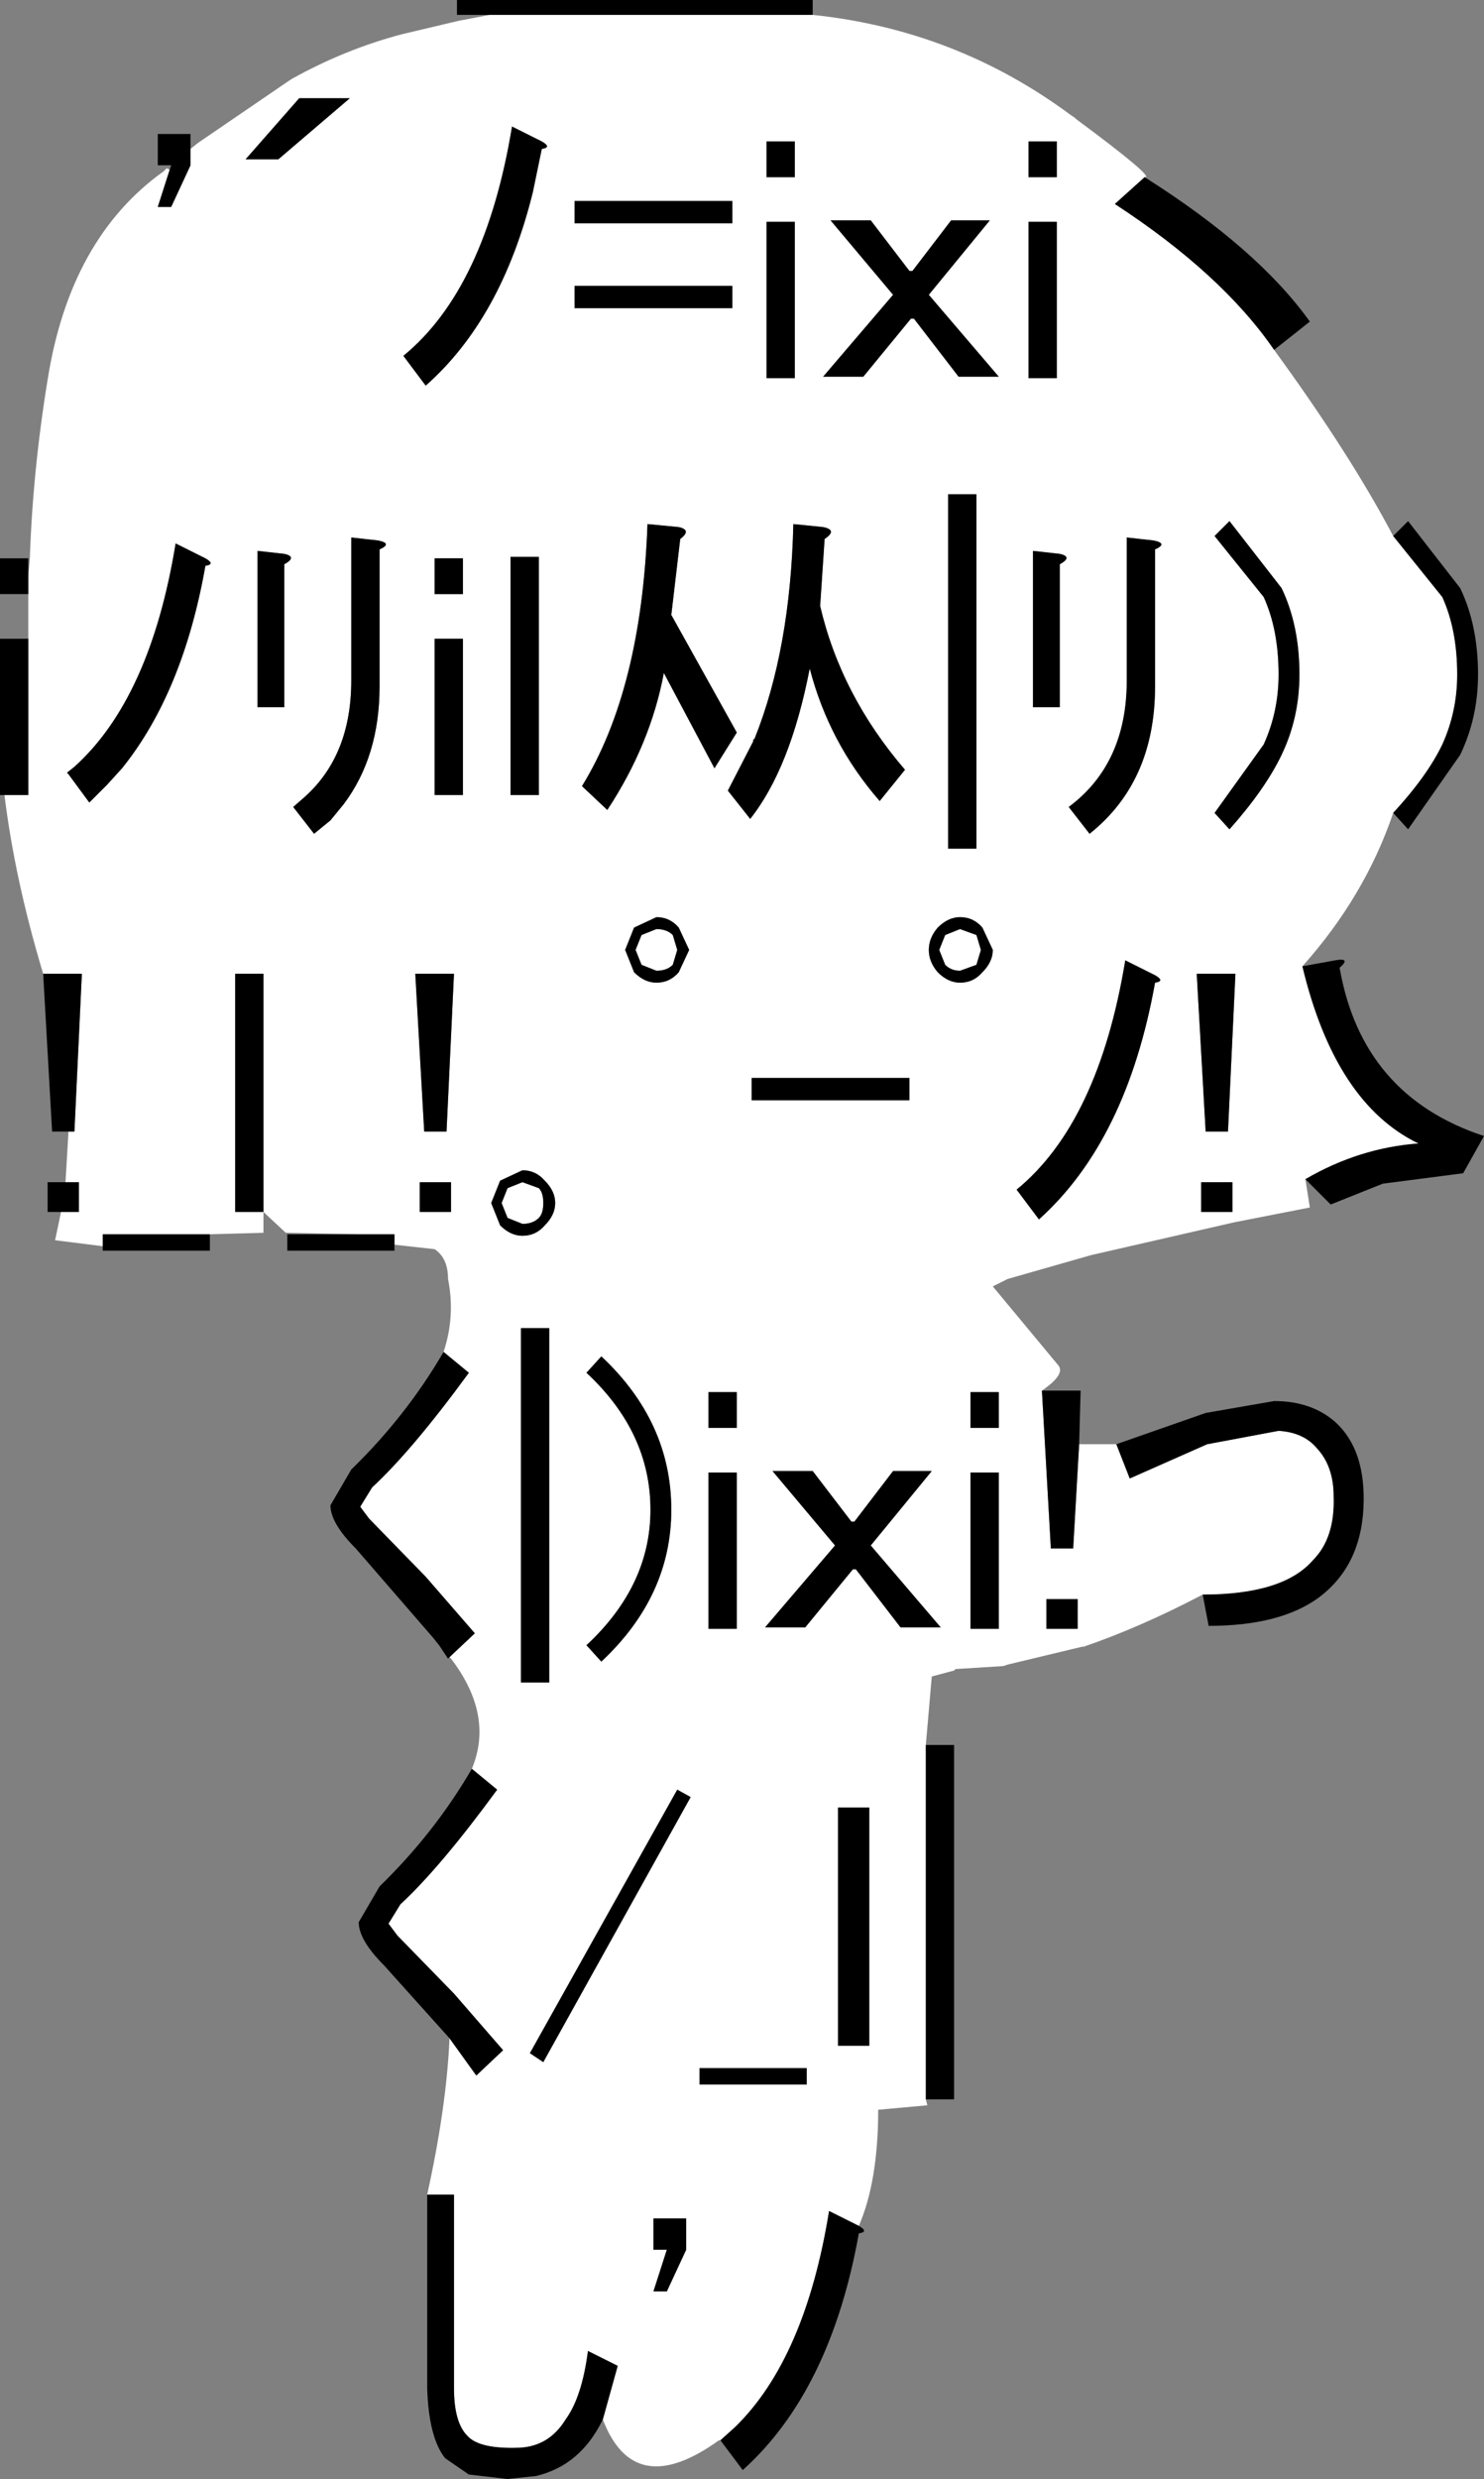<svg xmlns:xlink="http://www.w3.org/1999/xlink" height="83.25px" width="49.85px" xmlns="http://www.w3.org/2000/svg">
  <rect width="100%" height="100%" fill="#808080" stroke="none"/>
  <g transform="matrix(1.0, 0.0, 0.0, 1.0, 22.0, 82.55)">
    <path d="M3.75 -77.8 L3.75 -76.6 4.7 -76.6 4.7 -77.8 3.75 -77.8 M2.6 -75.05 L2.6 -75.8 -2.7 -75.8 -2.7 -75.05 2.6 -75.05 M5.3 -82.05 Q10.1 -81.55 13.95 -78.7 L14.1 -78.6 14.15 -78.55 Q16.85 -76.55 16.45 -76.6 L15.45 -75.7 Q19.05 -73.35 20.8 -70.8 23.35 -67.3 24.8 -64.55 L26.45 -62.5 Q26.95 -61.4 26.95 -59.9 26.95 -58.65 26.45 -57.55 25.95 -56.5 24.8 -55.25 23.85 -52.45 21.75 -50.1 22.85 -45.5 25.65 -44.15 23.65 -44.0 21.85 -42.95 L22.0 -42.0 19.45 -41.5 14.65 -40.4 11.85 -39.6 11.35 -39.35 13.55 -36.7 Q13.8 -36.4 13.0 -35.85 L13.3 -30.55 14.05 -30.55 14.25 -34.05 15.5 -34.05 15.95 -32.9 18.55 -34.05 20.95 -34.5 Q21.8 -34.45 22.25 -33.9 22.8 -33.3 22.8 -32.3 22.85 -30.9 22.1 -30.15 21.1 -29.0 18.4 -29.0 16.3 -27.9 14.4 -27.25 L14.35 -27.25 11.85 -26.65 11.7 -26.6 10.1 -26.5 10.05 -26.45 9.3 -26.25 9.1 -23.95 9.1 -12.05 9.15 -11.85 7.5 -11.7 Q7.5 -9.3 6.85 -7.8 L5.85 -8.3 Q5.05 -3.35 2.7 -1.05 L2.2 -0.6 2.15 -0.6 Q-0.7 1.45 -1.75 -1.3 L-1.25 -3.1 -2.25 -3.6 Q-2.45 -2.05 -3.0 -1.3 -3.55 -0.4 -4.55 -0.35 -5.9 -0.3 -6.3 -0.75 -6.75 -1.2 -6.75 -2.35 L-6.75 -8.85 -7.65 -8.85 Q-7.0 -11.8 -6.9 -14.1 L-6.0 -12.85 -5.1 -13.7 -6.75 -15.6 -8.65 -17.55 -8.95 -17.95 -8.55 -18.6 Q-7.2 -19.85 -5.3 -22.45 L-6.15 -23.15 Q-5.4 -24.95 -6.85 -26.85 L-6.9 -26.9 -6.05 -27.7 -7.7 -29.6 -9.6 -31.55 -9.9 -31.95 -9.5 -32.6 Q-8.15 -33.85 -6.25 -36.45 L-7.1 -37.15 Q-6.7 -38.35 -6.95 -39.6 -6.95 -40.3 -7.4 -40.6 L-8.75 -40.75 -8.75 -41.1 -9.95 -41.1 -12.35 -41.15 -12.4 -41.15 -13.15 -41.85 -13.15 -41.15 -14.95 -41.1 -18.55 -41.1 -18.55 -40.7 -20.15 -40.9 -19.95 -41.85 -19.35 -41.85 -19.35 -42.85 -19.8 -42.85 -19.7 -44.55 -19.5 -44.55 -19.25 -49.85 -20.55 -49.85 Q-21.5 -53.0 -21.85 -55.85 L-21.05 -55.85 -21.05 -61.1 -21.05 -62.6 -21.05 -63.2 -21.0 -63.75 Q-20.9 -66.75 -20.4 -69.8 -19.65 -74.55 -16.5 -76.8 L-16.4 -76.9 -16.3 -76.85 -16.7 -75.6 -16.25 -75.6 -15.6 -77.0 -15.6 -77.55 -15.35 -77.75 -12.35 -79.8 -12.2 -79.9 Q-10.4 -80.9 -8.5 -81.4 L-6.6 -81.85 -5.55 -82.05 5.3 -82.05 M-2.3 -36.45 Q-0.15 -34.45 -0.15 -31.85 -0.15 -29.3 -2.3 -27.3 L-1.8 -26.75 Q0.55 -28.95 0.55 -31.85 0.55 -34.8 -1.8 -37.0 L-2.3 -36.45 M-3.55 -37.95 L-4.5 -37.95 -4.5 -26.05 -3.55 -26.05 -3.55 -37.95 M-4.45 -42.85 L-3.9 -42.65 Q-3.75 -42.5 -3.75 -42.15 -3.75 -41.8 -3.9 -41.65 -4.1 -41.45 -4.45 -41.45 L-4.95 -41.65 -5.15 -42.15 -4.95 -42.65 -4.45 -42.85 M-6.85 -41.85 L-6.85 -42.85 -7.9 -42.85 -7.9 -41.85 -6.85 -41.85 M-5.2 -42.9 L-5.5 -42.15 -5.2 -41.4 Q-4.85 -41.05 -4.45 -41.05 -4.0 -41.05 -3.7 -41.4 -3.35 -41.75 -3.35 -42.15 -3.35 -42.55 -3.7 -42.9 -4.0 -43.25 -4.45 -43.25 L-5.2 -42.9 M-6.75 -49.85 L-8.05 -49.85 -7.75 -44.55 -7.0 -44.55 -6.75 -49.85 M-7.4 -61.1 L-7.4 -55.85 -6.45 -55.85 -6.45 -61.1 -7.4 -61.1 M-13.15 -41.85 L-13.15 -49.85 -14.1 -49.85 -14.1 -41.85 -13.15 -41.85 M-12.45 -63.6 Q-12.0 -63.85 -12.45 -63.95 L-13.35 -64.05 -13.35 -58.8 -12.45 -58.8 -12.45 -63.6 M-15.1 -63.8 L-16.1 -64.3 Q-16.95 -59.1 -19.5 -56.8 L-19.75 -56.6 -19.7 -56.55 -19.0 -55.6 -18.4 -56.2 -17.9 -56.75 Q-15.85 -59.3 -15.1 -63.55 -14.75 -63.6 -15.1 -63.8 M-3.9 -63.85 L-4.85 -63.85 -4.85 -55.85 -3.9 -55.85 -3.9 -63.85 M-7.4 -63.8 L-7.4 -62.6 -6.45 -62.6 -6.45 -63.8 -7.4 -63.8 M-9.25 -64.1 Q-8.8 -64.3 -9.3 -64.4 L-10.2 -64.5 -10.2 -59.7 Q-10.2 -57.2 -11.75 -55.8 L-12.15 -55.45 -11.45 -54.55 -10.9 -55.0 -10.45 -55.55 Q-9.25 -57.15 -9.25 -59.5 L-9.25 -64.1 M-4.1 -76.1 L-3.8 -77.55 Q-3.45 -77.6 -3.8 -77.8 L-4.8 -78.3 Q-5.7 -72.85 -8.45 -70.6 L-7.7 -69.6 Q-5.15 -71.85 -4.1 -76.1 M-13.75 -77.2 L-12.65 -77.2 -10.25 -79.25 -11.95 -79.25 -13.75 -77.2 M1.05 -7.0 L1.05 -8.05 -0.05 -8.05 -0.05 -7.0 0.4 -7.0 -0.05 -5.6 0.4 -5.6 1.05 -7.0 M1.5 -13.1 L1.5 -12.55 5.1 -12.55 5.1 -13.1 1.5 -13.1 M1.2 -22.2 L0.75 -22.45 -4.2 -13.6 -3.75 -13.3 1.2 -22.2 M7.2 -21.85 L6.15 -21.85 6.15 -13.85 7.2 -13.85 7.2 -21.85 M14.2 -27.85 L14.2 -28.85 13.15 -28.85 13.15 -27.85 14.2 -27.85 M11.55 -33.1 L10.6 -33.1 10.6 -27.85 11.55 -27.85 11.55 -33.1 M10.6 -34.6 L11.55 -34.6 11.55 -35.8 10.6 -35.8 10.6 -34.6 M2.75 -33.1 L1.8 -33.1 1.8 -27.85 2.75 -27.85 2.75 -33.1 M2.75 -34.6 L2.75 -35.8 1.8 -35.8 1.8 -34.6 2.75 -34.6 M6.6 -31.45 L5.3 -33.15 3.95 -33.15 6.05 -30.65 3.7 -27.9 5.05 -27.9 6.65 -29.85 6.75 -29.85 8.25 -27.9 9.6 -27.9 7.25 -30.65 9.3 -33.15 8.0 -33.15 6.7 -31.45 6.6 -31.45 M8.55 -45.6 L8.55 -46.35 3.25 -46.35 3.25 -45.6 8.55 -45.6 M18.35 -41.85 L19.4 -41.85 19.4 -42.85 18.35 -42.85 18.35 -41.85 M10.8 -65.95 L9.85 -65.95 9.85 -54.05 10.8 -54.05 10.8 -65.95 M19.5 -49.85 L18.2 -49.85 18.5 -44.55 19.25 -44.55 19.5 -49.85 M16.8 -49.55 Q17.15 -49.6 16.8 -49.8 L15.8 -50.3 Q14.9 -44.85 12.15 -42.6 L12.9 -41.6 Q15.85 -44.25 16.8 -49.55 M9.5 -51.4 Q9.2 -51.05 9.2 -50.65 9.2 -50.25 9.5 -49.9 9.85 -49.55 10.25 -49.55 10.7 -49.55 11.0 -49.9 11.35 -50.25 11.35 -50.65 L11.0 -51.4 Q10.7 -51.75 10.25 -51.75 9.85 -51.75 9.5 -51.4 M9.55 -50.65 L9.75 -51.15 10.25 -51.35 10.8 -51.15 10.95 -50.65 10.8 -50.15 10.25 -49.95 Q9.95 -49.95 9.75 -50.15 L9.55 -50.65 M0.75 -50.65 L0.6 -50.15 Q0.4 -49.95 0.05 -49.95 L-0.45 -50.15 -0.65 -50.65 -0.45 -51.15 0.05 -51.35 Q0.4 -51.35 0.6 -51.15 L0.75 -50.65 M0.8 -49.9 L1.15 -50.65 0.8 -51.4 Q0.5 -51.75 0.05 -51.75 L-0.7 -51.4 -1.0 -50.65 -0.7 -49.9 Q-0.35 -49.55 0.05 -49.55 0.5 -49.55 0.8 -49.9 M5.7 -64.45 Q6.15 -64.75 5.65 -64.85 L4.65 -64.95 Q4.55 -60.75 3.35 -57.75 L3.3 -57.7 3.3 -57.65 2.45 -56.0 3.2 -55.05 Q4.55 -56.75 5.2 -60.1 5.85 -57.6 7.55 -55.65 L8.4 -56.7 Q6.25 -59.2 5.55 -62.2 L5.7 -64.45 M0.85 -64.45 Q1.25 -64.75 0.8 -64.85 L-0.25 -64.95 Q-0.45 -59.4 -2.45 -56.15 L-1.6 -55.35 Q-0.15 -57.55 0.3 -59.95 L2.0 -56.75 2.75 -57.95 0.55 -61.9 0.85 -64.45 M2.6 -72.2 L2.6 -72.95 -2.7 -72.95 -2.7 -72.2 2.6 -72.2 M16.75 -64.4 L15.85 -64.5 15.85 -59.7 Q15.85 -56.9 13.9 -55.45 L14.6 -54.55 Q16.8 -56.3 16.8 -59.5 L16.8 -64.1 Q17.25 -64.3 16.75 -64.4 M19.3 -65.05 L18.8 -64.55 20.45 -62.5 Q20.95 -61.4 20.95 -59.9 20.95 -58.65 20.45 -57.55 L18.8 -55.25 19.3 -54.7 Q20.5 -56.05 21.05 -57.2 21.65 -58.45 21.65 -59.9 21.65 -61.55 21.05 -62.8 L19.3 -65.05 M13.6 -63.6 Q14.05 -63.85 13.6 -63.95 L12.7 -64.05 12.7 -58.8 13.6 -58.8 13.6 -63.6 M12.55 -77.8 L12.55 -76.6 13.5 -76.6 13.5 -77.8 12.55 -77.8 M13.5 -75.1 L12.55 -75.1 12.55 -69.85 13.5 -69.85 13.5 -75.1 M4.7 -75.1 L3.75 -75.1 3.75 -69.85 4.7 -69.85 4.7 -75.1 M7.25 -75.15 L5.9 -75.15 8.0 -72.65 5.65 -69.9 7.0 -69.9 8.6 -71.85 8.7 -71.85 10.2 -69.9 11.55 -69.9 9.2 -72.65 11.25 -75.15 9.95 -75.15 8.65 -73.45 8.55 -73.45 7.25 -75.15" fill="#ffffff" fill-rule="evenodd" stroke="none"/>
    <path d="M2.6 -75.05 L-2.7 -75.05 -2.7 -75.8 2.6 -75.8 2.6 -75.05 M3.75 -77.8 L4.7 -77.8 4.7 -76.6 3.75 -76.6 3.75 -77.8 M-5.55 -82.05 L-6.65 -82.05 -6.65 -82.55 5.3 -82.55 5.3 -82.05 -5.55 -82.05 M16.45 -76.6 Q20.25 -74.2 22.0 -71.75 L20.8 -70.8 Q19.05 -73.35 15.45 -75.7 L16.45 -76.6 M24.8 -64.55 L25.3 -65.05 27.05 -62.8 Q27.65 -61.55 27.65 -59.9 27.65 -58.45 27.05 -57.2 L25.3 -54.7 24.8 -55.25 Q25.95 -56.5 26.45 -57.55 26.95 -58.65 26.95 -59.9 26.95 -61.4 26.45 -62.5 L24.8 -64.55 M21.75 -50.1 L22.85 -50.3 Q23.4 -50.4 23.0 -50.05 23.75 -45.75 27.85 -44.4 L27.15 -43.15 24.45 -42.8 22.7 -42.1 21.85 -42.95 Q23.65 -44.0 25.65 -44.15 22.85 -45.5 21.75 -50.1 M13.0 -35.85 L14.3 -35.85 14.25 -34.05 14.05 -30.55 13.3 -30.55 13.0 -35.85 M15.5 -34.05 L18.5 -35.1 20.8 -35.5 Q22.05 -35.5 22.85 -34.8 23.9 -33.85 23.8 -31.9 23.7 -29.95 22.3 -28.9 21.0 -27.95 18.6 -27.95 L18.4 -29.0 Q21.1 -29.0 22.1 -30.15 22.85 -30.9 22.8 -32.3 22.8 -33.3 22.25 -33.9 21.8 -34.45 20.95 -34.5 L18.55 -34.05 15.95 -32.9 15.5 -34.05 M9.1 -23.95 L10.05 -23.95 10.05 -12.05 9.1 -12.05 9.1 -23.95 M6.85 -7.8 Q7.2 -7.6 6.85 -7.55 5.9 -2.25 2.95 0.4 L2.2 -0.6 2.7 -1.05 Q5.05 -3.35 5.85 -8.3 L6.85 -7.8 M-1.75 -1.3 Q-2.5 0.25 -4.0 0.6 L-4.95 0.7 -6.25 0.55 -7.05 0.0 Q-7.6 -0.7 -7.65 -2.35 L-7.65 -8.85 -6.75 -8.85 -6.75 -2.35 Q-6.75 -1.2 -6.3 -0.75 -5.9 -0.3 -4.55 -0.35 -3.55 -0.4 -3.0 -1.3 -2.45 -2.05 -2.25 -3.6 L-1.25 -3.1 -1.75 -1.3 M-6.9 -14.1 L-9.1 -16.55 Q-9.95 -17.4 -9.95 -18.0 L-9.25 -19.2 Q-7.4 -21.0 -6.15 -23.15 L-5.3 -22.45 Q-7.2 -19.85 -8.55 -18.6 L-8.95 -17.95 -8.65 -17.55 -6.75 -15.6 -5.1 -13.7 -6.0 -12.85 -6.9 -14.1 M-6.9 -26.9 L-6.95 -26.85 -7.25 -27.3 -7.45 -27.55 -10.05 -30.55 Q-10.9 -31.4 -10.9 -32.0 L-10.2 -33.2 Q-8.35 -35.0 -7.1 -37.15 L-6.25 -36.45 Q-8.15 -33.85 -9.5 -32.6 L-9.9 -31.95 -9.6 -31.55 -7.7 -29.6 -6.05 -27.7 -6.9 -26.9 M-8.75 -40.75 L-8.75 -40.55 -12.35 -40.55 -12.35 -41.1 -9.95 -41.1 -8.75 -41.1 -8.75 -40.75 M-14.95 -41.1 L-14.95 -40.55 -18.55 -40.55 -18.55 -40.7 -18.55 -41.1 -14.95 -41.1 M-19.95 -41.85 L-20.4 -41.85 -20.4 -42.85 -19.8 -42.85 -19.35 -42.85 -19.35 -41.85 -19.95 -41.85 M-19.7 -44.55 L-20.25 -44.55 -20.55 -49.85 -19.25 -49.85 -19.5 -44.55 -19.7 -44.55 M-21.85 -55.85 L-22.0 -55.85 -22.0 -61.1 -21.05 -61.1 -21.05 -55.85 -21.85 -55.85 M-21.05 -62.6 L-22.0 -62.6 -22.0 -63.8 -21.05 -63.8 -21.05 -63.2 -21.05 -62.6 M-16.3 -76.85 L-16.25 -77.0 -16.7 -77.0 -16.7 -78.05 -15.6 -78.05 -15.6 -77.55 -15.6 -77.0 -16.25 -75.6 -16.7 -75.6 -16.3 -76.85 M7.25 -75.15 L8.55 -73.45 8.65 -73.45 9.95 -75.15 11.25 -75.15 9.2 -72.65 11.55 -69.9 10.2 -69.9 8.7 -71.85 8.6 -71.85 7.0 -69.9 5.65 -69.9 8.0 -72.65 5.9 -75.15 7.25 -75.15 M4.7 -75.1 L4.7 -69.85 3.75 -69.85 3.75 -75.1 4.7 -75.1 M13.5 -75.1 L13.5 -69.85 12.55 -69.85 12.55 -75.1 13.5 -75.1 M12.55 -77.8 L13.5 -77.8 13.5 -76.6 12.55 -76.6 12.55 -77.8 M13.6 -63.6 L13.6 -58.8 12.7 -58.8 12.7 -64.05 13.6 -63.95 Q14.05 -63.85 13.6 -63.6 M19.3 -65.05 L21.05 -62.8 Q21.65 -61.55 21.65 -59.9 21.65 -58.45 21.05 -57.2 20.5 -56.05 19.3 -54.7 L18.8 -55.25 20.45 -57.55 Q20.95 -58.65 20.95 -59.9 20.95 -61.4 20.45 -62.5 L18.8 -64.55 19.3 -65.05 M16.75 -64.4 Q17.25 -64.3 16.8 -64.1 L16.8 -59.5 Q16.8 -56.3 14.6 -54.55 L13.9 -55.45 Q15.85 -56.9 15.85 -59.7 L15.85 -64.5 16.75 -64.4 M2.6 -72.2 L-2.7 -72.2 -2.7 -72.95 2.6 -72.95 2.6 -72.2 M0.85 -64.45 L0.55 -61.9 2.75 -57.95 2.0 -56.75 0.3 -59.95 Q-0.15 -57.55 -1.6 -55.35 L-2.45 -56.15 Q-0.45 -59.4 -0.25 -64.95 L0.8 -64.85 Q1.25 -64.75 0.85 -64.45 M5.7 -64.45 L5.55 -62.2 Q6.25 -59.2 8.4 -56.7 L7.55 -55.65 Q5.85 -57.6 5.2 -60.1 4.55 -56.75 3.2 -55.05 L2.45 -56.0 3.3 -57.65 3.3 -57.7 3.35 -57.75 Q4.55 -60.75 4.65 -64.95 L5.65 -64.85 Q6.15 -64.75 5.7 -64.45 M0.8 -49.9 Q0.5 -49.55 0.05 -49.55 -0.35 -49.55 -0.7 -49.9 L-1.0 -50.65 -0.7 -51.4 0.05 -51.75 Q0.5 -51.75 0.8 -51.4 L1.15 -50.65 0.8 -49.9 M0.75 -50.65 L0.6 -51.15 Q0.4 -51.35 0.05 -51.35 L-0.45 -51.15 -0.65 -50.65 -0.45 -50.15 0.05 -49.95 Q0.4 -49.95 0.6 -50.15 L0.75 -50.65 M9.55 -50.65 L9.75 -50.15 Q9.95 -49.95 10.25 -49.95 L10.8 -50.15 10.95 -50.65 10.8 -51.15 10.25 -51.35 9.75 -51.15 9.55 -50.65 M9.5 -51.4 Q9.85 -51.75 10.25 -51.75 10.7 -51.75 11.0 -51.4 L11.35 -50.65 Q11.35 -50.25 11.0 -49.9 10.7 -49.55 10.25 -49.55 9.85 -49.55 9.5 -49.9 9.2 -50.25 9.2 -50.65 9.2 -51.05 9.5 -51.4 M16.8 -49.55 Q15.85 -44.25 12.9 -41.6 L12.15 -42.6 Q14.9 -44.85 15.8 -50.3 L16.8 -49.8 Q17.15 -49.6 16.8 -49.55 M19.5 -49.85 L19.25 -44.55 18.5 -44.55 18.2 -49.85 19.5 -49.85 M10.8 -65.95 L10.8 -54.05 9.85 -54.05 9.85 -65.95 10.8 -65.95 M18.35 -41.85 L18.35 -42.85 19.4 -42.85 19.4 -41.85 18.35 -41.85 M8.55 -45.6 L3.25 -45.6 3.25 -46.35 8.55 -46.35 8.55 -45.6 M6.6 -31.45 L6.7 -31.45 8.0 -33.15 9.3 -33.15 7.25 -30.65 9.6 -27.9 8.25 -27.9 6.75 -29.85 6.65 -29.85 5.05 -27.9 3.7 -27.9 6.05 -30.65 3.95 -33.15 5.3 -33.15 6.6 -31.45 M2.75 -34.6 L1.8 -34.6 1.8 -35.8 2.75 -35.8 2.75 -34.6 M2.75 -33.1 L2.75 -27.85 1.8 -27.85 1.8 -33.1 2.75 -33.1 M10.6 -34.6 L10.6 -35.8 11.55 -35.8 11.55 -34.6 10.6 -34.6 M11.55 -33.1 L11.55 -27.85 10.6 -27.85 10.6 -33.1 11.55 -33.1 M14.2 -27.85 L13.15 -27.85 13.15 -28.85 14.2 -28.85 14.2 -27.85 M7.2 -21.85 L7.2 -13.85 6.15 -13.85 6.15 -21.85 7.2 -21.85 M1.2 -22.2 L-3.75 -13.3 -4.2 -13.6 0.75 -22.45 1.2 -22.2 M1.5 -13.1 L5.1 -13.1 5.1 -12.55 1.5 -12.55 1.5 -13.1 M1.05 -7.0 L0.4 -5.6 -0.05 -5.6 0.4 -7.0 -0.05 -7.0 -0.05 -8.05 1.05 -8.05 1.05 -7.0 M-13.75 -77.2 L-11.95 -79.25 -10.25 -79.25 -12.65 -77.2 -13.75 -77.2 M-4.1 -76.1 Q-5.15 -71.85 -7.7 -69.6 L-8.45 -70.6 Q-5.7 -72.85 -4.8 -78.3 L-3.8 -77.8 Q-3.45 -77.6 -3.8 -77.55 L-4.1 -76.1 M-9.25 -64.1 L-9.25 -59.5 Q-9.25 -57.15 -10.45 -55.55 L-10.9 -55.0 -11.45 -54.55 -12.15 -55.45 -11.75 -55.8 Q-10.2 -57.2 -10.2 -59.7 L-10.2 -64.5 -9.3 -64.4 Q-8.8 -64.3 -9.25 -64.1 M-7.4 -63.8 L-6.45 -63.8 -6.45 -62.6 -7.4 -62.6 -7.4 -63.8 M-3.9 -63.85 L-3.9 -55.85 -4.85 -55.85 -4.85 -63.85 -3.9 -63.85 M-15.1 -63.8 Q-14.75 -63.6 -15.1 -63.55 -15.85 -59.3 -17.9 -56.75 L-18.4 -56.2 -19.0 -55.6 -19.7 -56.55 -19.75 -56.6 -19.5 -56.8 Q-16.95 -59.1 -16.1 -64.3 L-15.1 -63.8 M-12.45 -63.6 L-12.45 -58.8 -13.35 -58.8 -13.35 -64.05 -12.45 -63.95 Q-12.0 -63.85 -12.45 -63.6 M-13.15 -41.85 L-14.1 -41.85 -14.1 -49.85 -13.15 -49.85 -13.15 -41.85 M-7.4 -61.1 L-6.45 -61.1 -6.45 -55.85 -7.4 -55.85 -7.4 -61.1 M-6.75 -49.85 L-7.0 -44.55 -7.75 -44.55 -8.05 -49.85 -6.75 -49.85 M-5.2 -42.9 L-4.45 -43.25 Q-4.0 -43.25 -3.7 -42.9 -3.35 -42.55 -3.35 -42.15 -3.35 -41.75 -3.7 -41.4 -4.0 -41.05 -4.45 -41.05 -4.85 -41.05 -5.2 -41.4 L-5.5 -42.15 -5.2 -42.9 M-6.85 -41.85 L-7.9 -41.85 -7.9 -42.85 -6.85 -42.85 -6.85 -41.85 M-4.45 -42.85 L-4.95 -42.65 -5.15 -42.15 -4.95 -41.65 -4.45 -41.45 Q-4.1 -41.45 -3.9 -41.65 -3.75 -41.8 -3.75 -42.15 -3.75 -42.5 -3.9 -42.65 L-4.45 -42.85 M-3.55 -37.95 L-3.55 -26.05 -4.5 -26.05 -4.5 -37.95 -3.55 -37.95 M-2.3 -36.45 L-1.8 -37.0 Q0.55 -34.8 0.55 -31.85 0.55 -28.95 -1.8 -26.75 L-2.3 -27.3 Q-0.15 -29.3 -0.15 -31.85 -0.15 -34.45 -2.3 -36.45" fill="#000000" fill-rule="evenodd" stroke="none"/>
  </g>
</svg>

